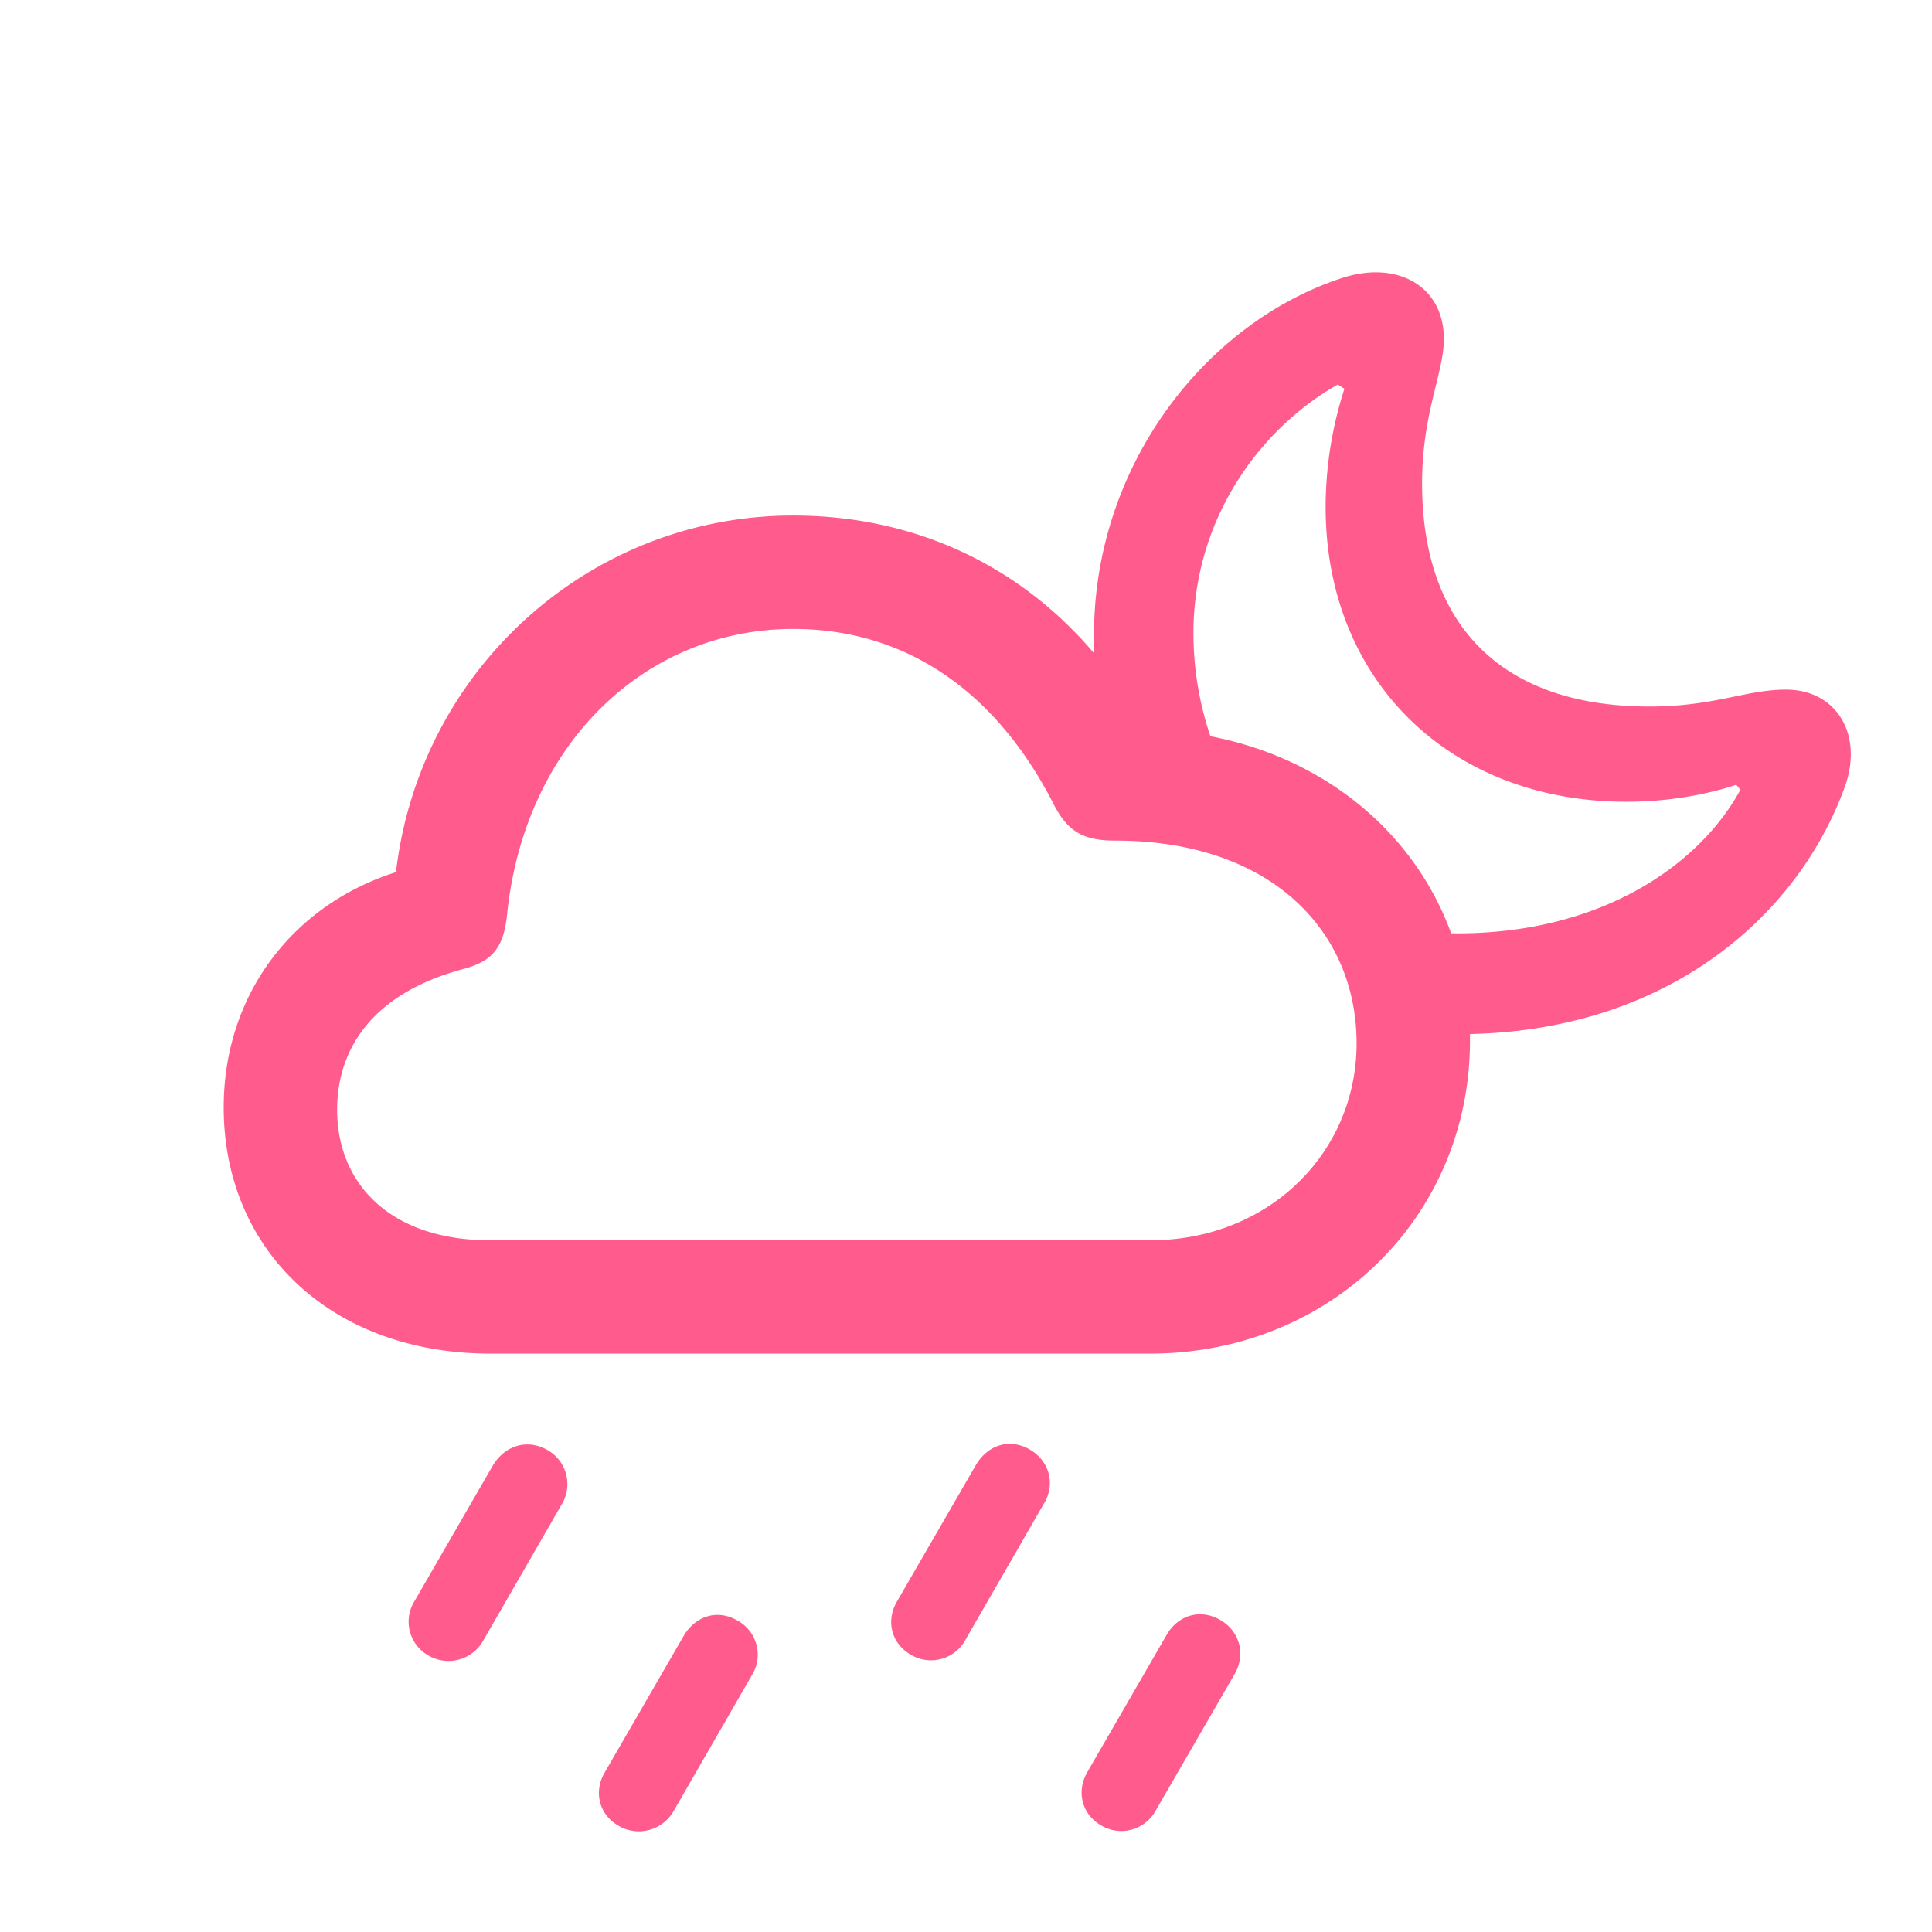 <svg width="48" height="48" fill="none" xmlns="http://www.w3.org/2000/svg"><path d="M12.188 33.63h16.378c4.49 0 7.955-3.405 7.955-7.774v-.166c4.882-.105 8.091-2.878 9.282-6.057.527-1.34-.151-2.5-1.432-2.5-.994 0-1.778.42-3.39.42-3.721 0-5.65-2.063-5.65-5.544 0-1.748.542-2.742.542-3.586 0-1.326-1.175-1.973-2.561-1.506-3.36 1.115-6.132 4.64-6.132 8.859v.452c-1.838-2.17-4.445-3.42-7.474-3.42-5.062 0-9.28 3.827-9.868 8.86-2.562.813-4.28 3.043-4.28 5.845 0 3.556 2.683 6.117 6.63 6.117Zm17.463-17.9c0-2.817 1.627-5.062 3.586-6.177l.165.106a9.586 9.586 0 0 0-.467 2.938c0 4.31 3.089 7.322 7.473 7.322 1.1 0 2.05-.195 2.728-.421l.105.12c-.964 1.793-3.39 3.616-7.187 3.571-.919-2.516-3.149-4.354-5.982-4.897a8.008 8.008 0 0 1-.421-2.561ZM12.173 30.814c-2.486 0-3.797-1.416-3.797-3.24 0-1.567.934-2.907 3.119-3.495.753-.196 1.01-.543 1.1-1.326.422-4.264 3.435-7.127 7.111-7.127 2.833 0 5.063 1.582 6.48 4.37.346.663.723.889 1.521.889 3.902 0 5.997 2.275 5.997 5.032 0 2.727-2.185 4.897-5.123 4.897H12.173Zm11.812 9.929 1.944-3.375c.302-.482.15-1.07-.346-1.356-.498-.286-1.04-.12-1.341.392l-1.96 3.39c-.27.467-.15 1.04.363 1.326a.973.973 0 0 0 1.34-.377Zm-11.978.015 1.944-3.375a.972.972 0 0 0-.347-1.356c-.497-.286-1.054-.12-1.356.377l-1.958 3.39a.963.963 0 0 0 .361 1.34.987.987 0 0 0 1.356-.376Zm16.71 4.219 1.943-3.36c.302-.497.15-1.085-.346-1.371-.498-.286-1.055-.12-1.341.392l-1.959 3.39c-.271.467-.15 1.04.346 1.325a.974.974 0 0 0 1.357-.376Zm-11.979.015 1.944-3.375a.964.964 0 0 0-.362-1.356c-.497-.286-1.04-.12-1.34.392l-1.96 3.39c-.27.467-.15 1.04.362 1.326a.994.994 0 0 0 1.356-.377Z" fill="#FF5C8D"/></svg>